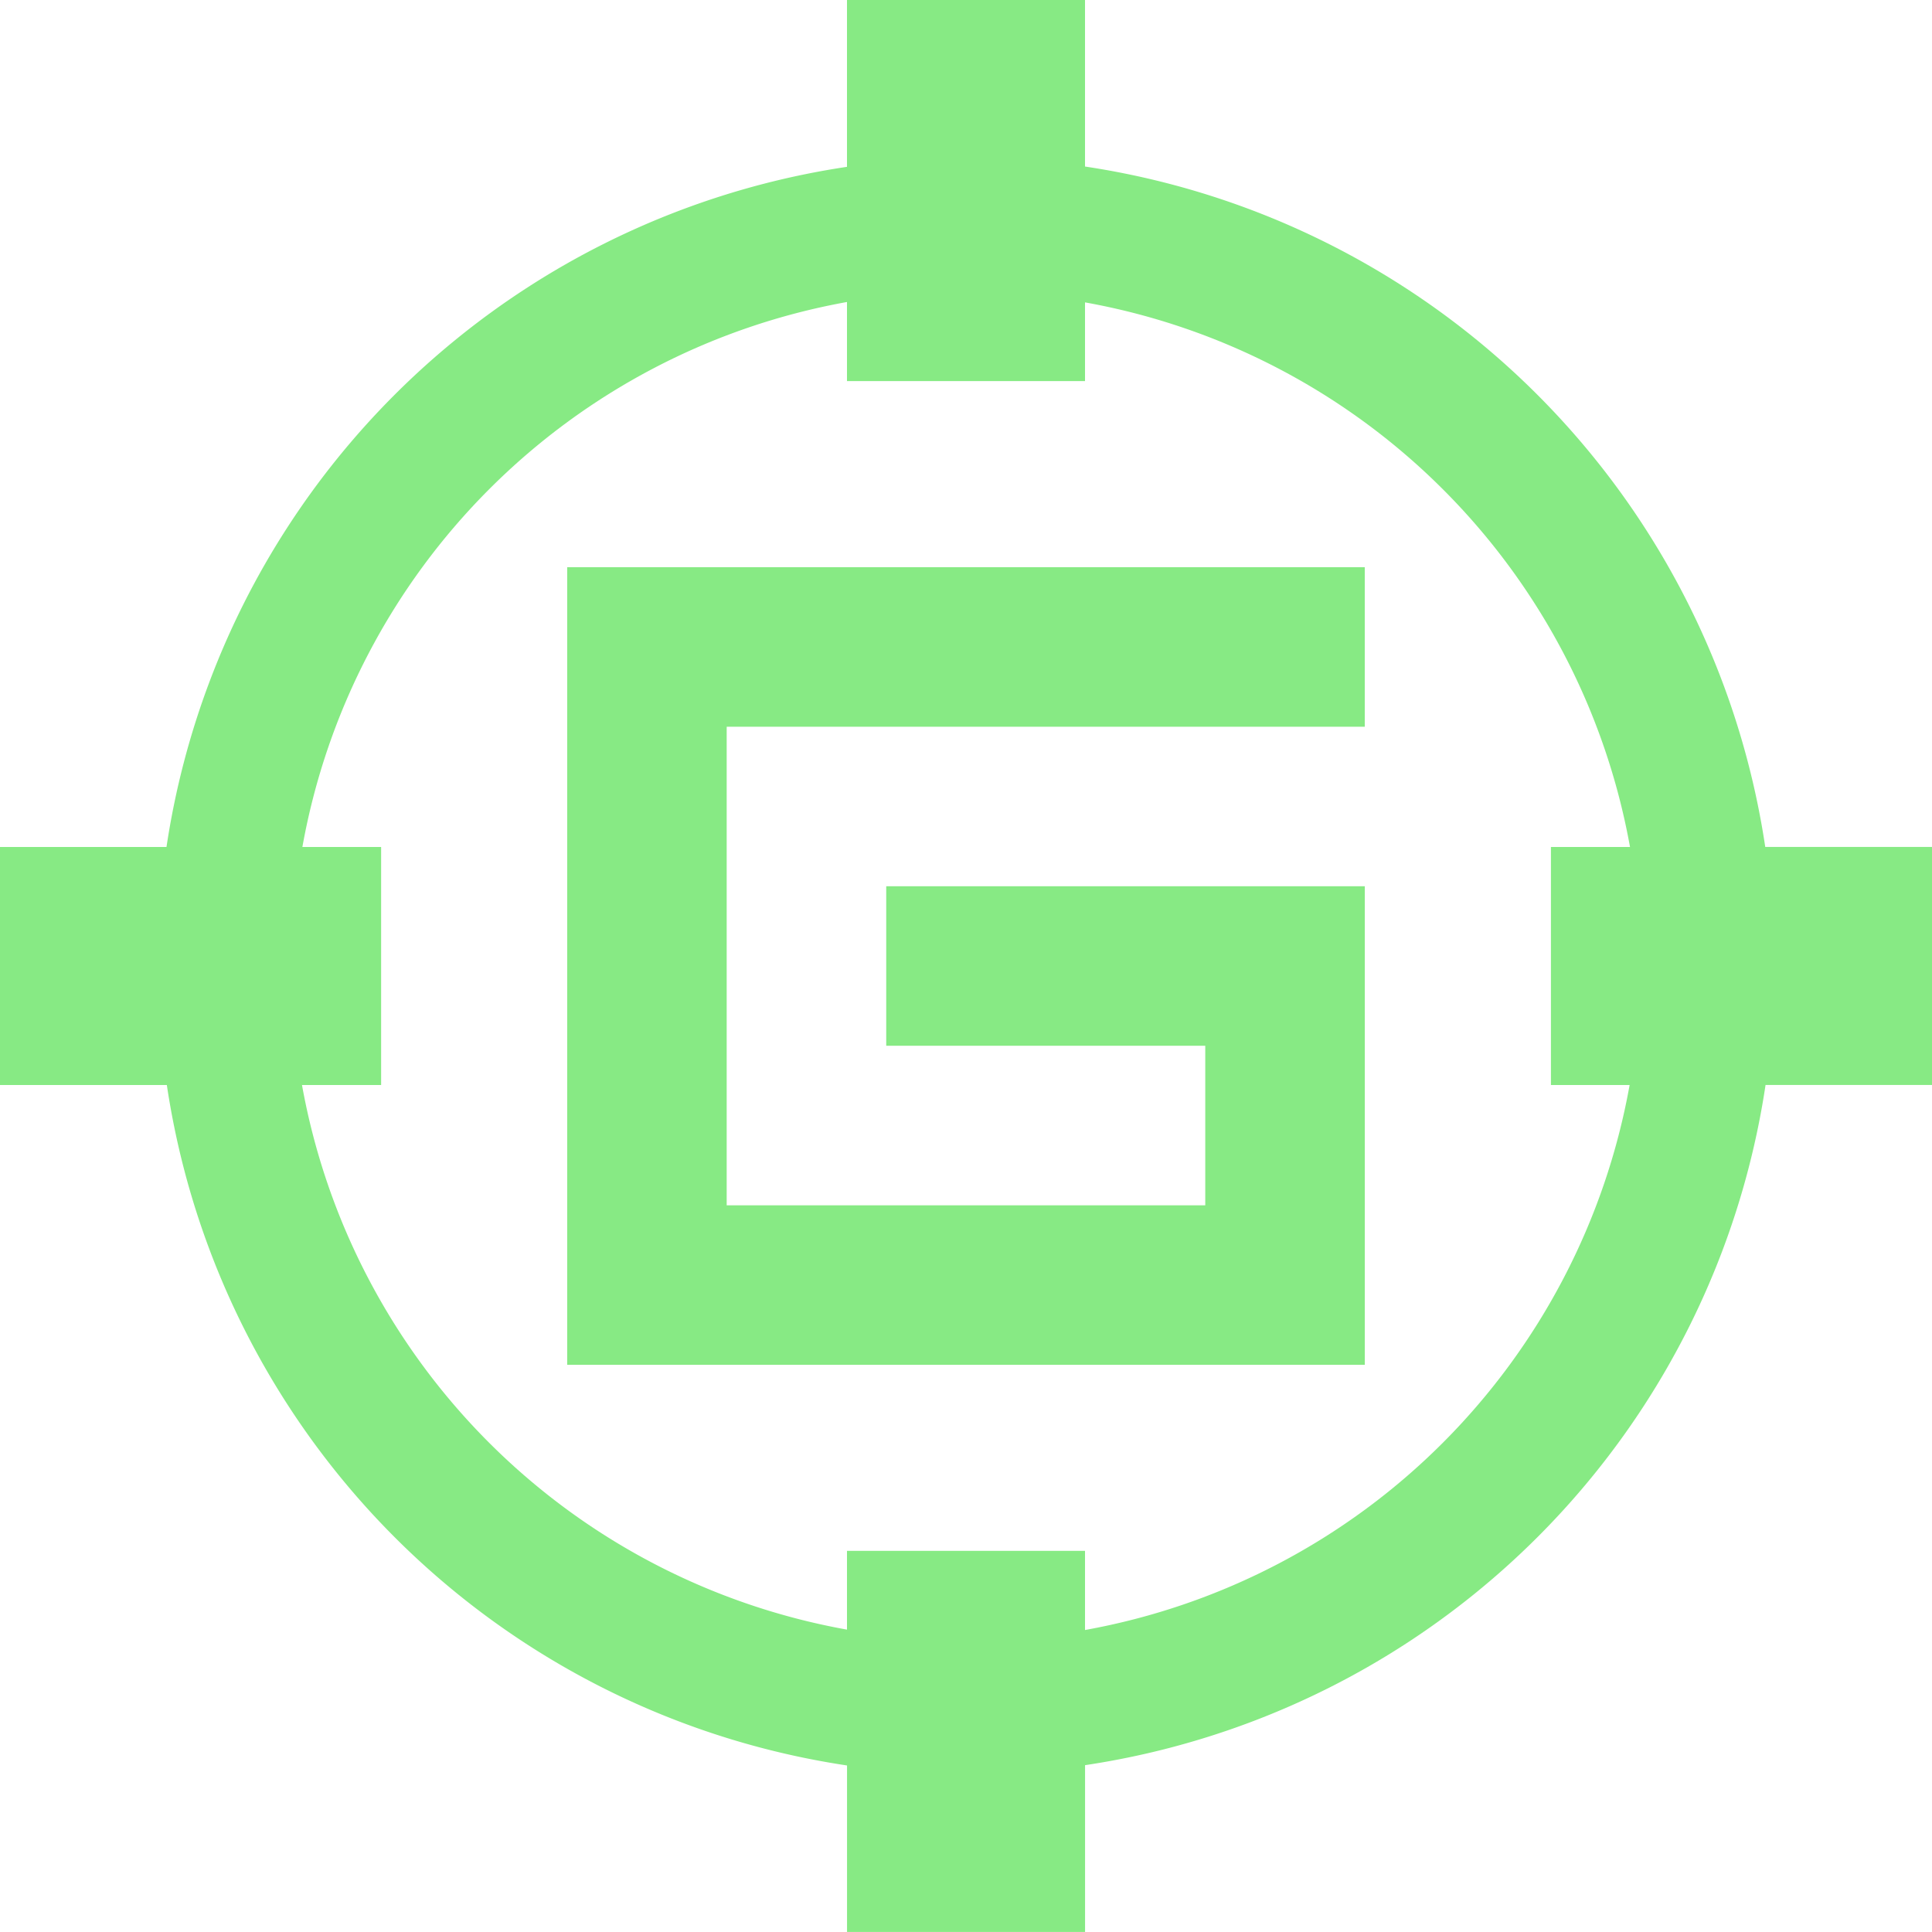 <?xml version="1.0" encoding="UTF-8" standalone="no"?>
<!-- Created with Inkscape (http://www.inkscape.org/) -->

<svg
   xmlns:dc="http://purl.org/dc/elements/1.1/"
   xmlns:cc="http://creativecommons.org/ns#"
   xmlns:rdf="http://www.w3.org/1999/02/22-rdf-syntax-ns#"
   xmlns:svg="http://www.w3.org/2000/svg"
   xmlns="http://www.w3.org/2000/svg"
   xmlns:sodipodi="http://sodipodi.sourceforge.net/DTD/sodipodi-0.dtd"
   xmlns:inkscape="http://www.inkscape.org/namespaces/inkscape"
   width="45"
   height="45"
   viewBox="0 0 45 45"
   id="svg2"
   version="1.1"
   inkscape:version="0.91 r13725"
   sodipodi:docname="gameModeOn.svg">
  <defs
     id="defs4" />
  <sodipodi:namedview
     id="base"
     pagecolor="#ffffff"
     bordercolor="#666666"
     borderopacity="1.0"
     inkscape:pageopacity="0.0"
     inkscape:pageshadow="2"
     inkscape:zoom="2.8"
     inkscape:cx="-7.9476399"
     inkscape:cy="126.10524"
     inkscape:document-units="px"
     inkscape:current-layer="layer1"
     showgrid="false"
     units="px"
     inkscape:snap-bbox="true"
     inkscape:snap-bbox-midpoints="true"
     inkscape:snap-page="true"
     inkscape:bbox-nodes="true"
     inkscape:window-width="2560"
     inkscape:window-height="1385"
     inkscape:window-x="0"
     inkscape:window-y="27"
     inkscape:window-maximized="1" />
  <g
     inkscape:label="Livello 1"
     inkscape:groupmode="layer"
     id="layer1"
     transform="translate(0,-1007.362)">
    <path
       style="opacity:1;fill:#87ea84;fill-opacity:1;stroke:none;stroke-width:3;stroke-linecap:round;stroke-linejoin:round;stroke-miterlimit:4;stroke-dasharray:none;stroke-opacity:1"
       d="m 19.728,1007.362 0,3.886 a 18.843,18.843 0 0 0 -15.85,15.842 l -3.878,0 0,5.544 3.886,0 a 18.843,18.843 0 0 0 15.843,15.849 l 0,3.878 5.544,0 0,-3.885 a 18.843,18.843 0 0 0 15.85,-15.843 l 3.878,0 0,-5.544 -3.885,0 A 18.843,18.843 0 0 0 25.272,1011.241 l 0,-3.879 -5.544,0 z m 0,7.034 0,1.842 5.544,0 0,-1.833 a 15.718,15.718 0 0 1 12.694,12.685 l -1.842,0 0,5.544 1.833,0 a 15.718,15.718 0 0 1 -12.685,12.694 l 0,-1.843 -5.544,0 0,1.834 A 15.718,15.718 0 0 1 7.034,1032.634 l 1.843,0 0,-5.544 -1.834,0 a 15.718,15.718 0 0 1 12.686,-12.694 z m -6.517,6.177 0,18.578 18.578,0 0,-11.147 -11.147,0 0,3.716 7.431,0 0,3.716 -11.147,0 0,-11.147 14.862,0 0,-3.716 -18.578,0 z"
       id="path4136"
       inkscape:connector-curvature="0" />
  </g>
</svg>
